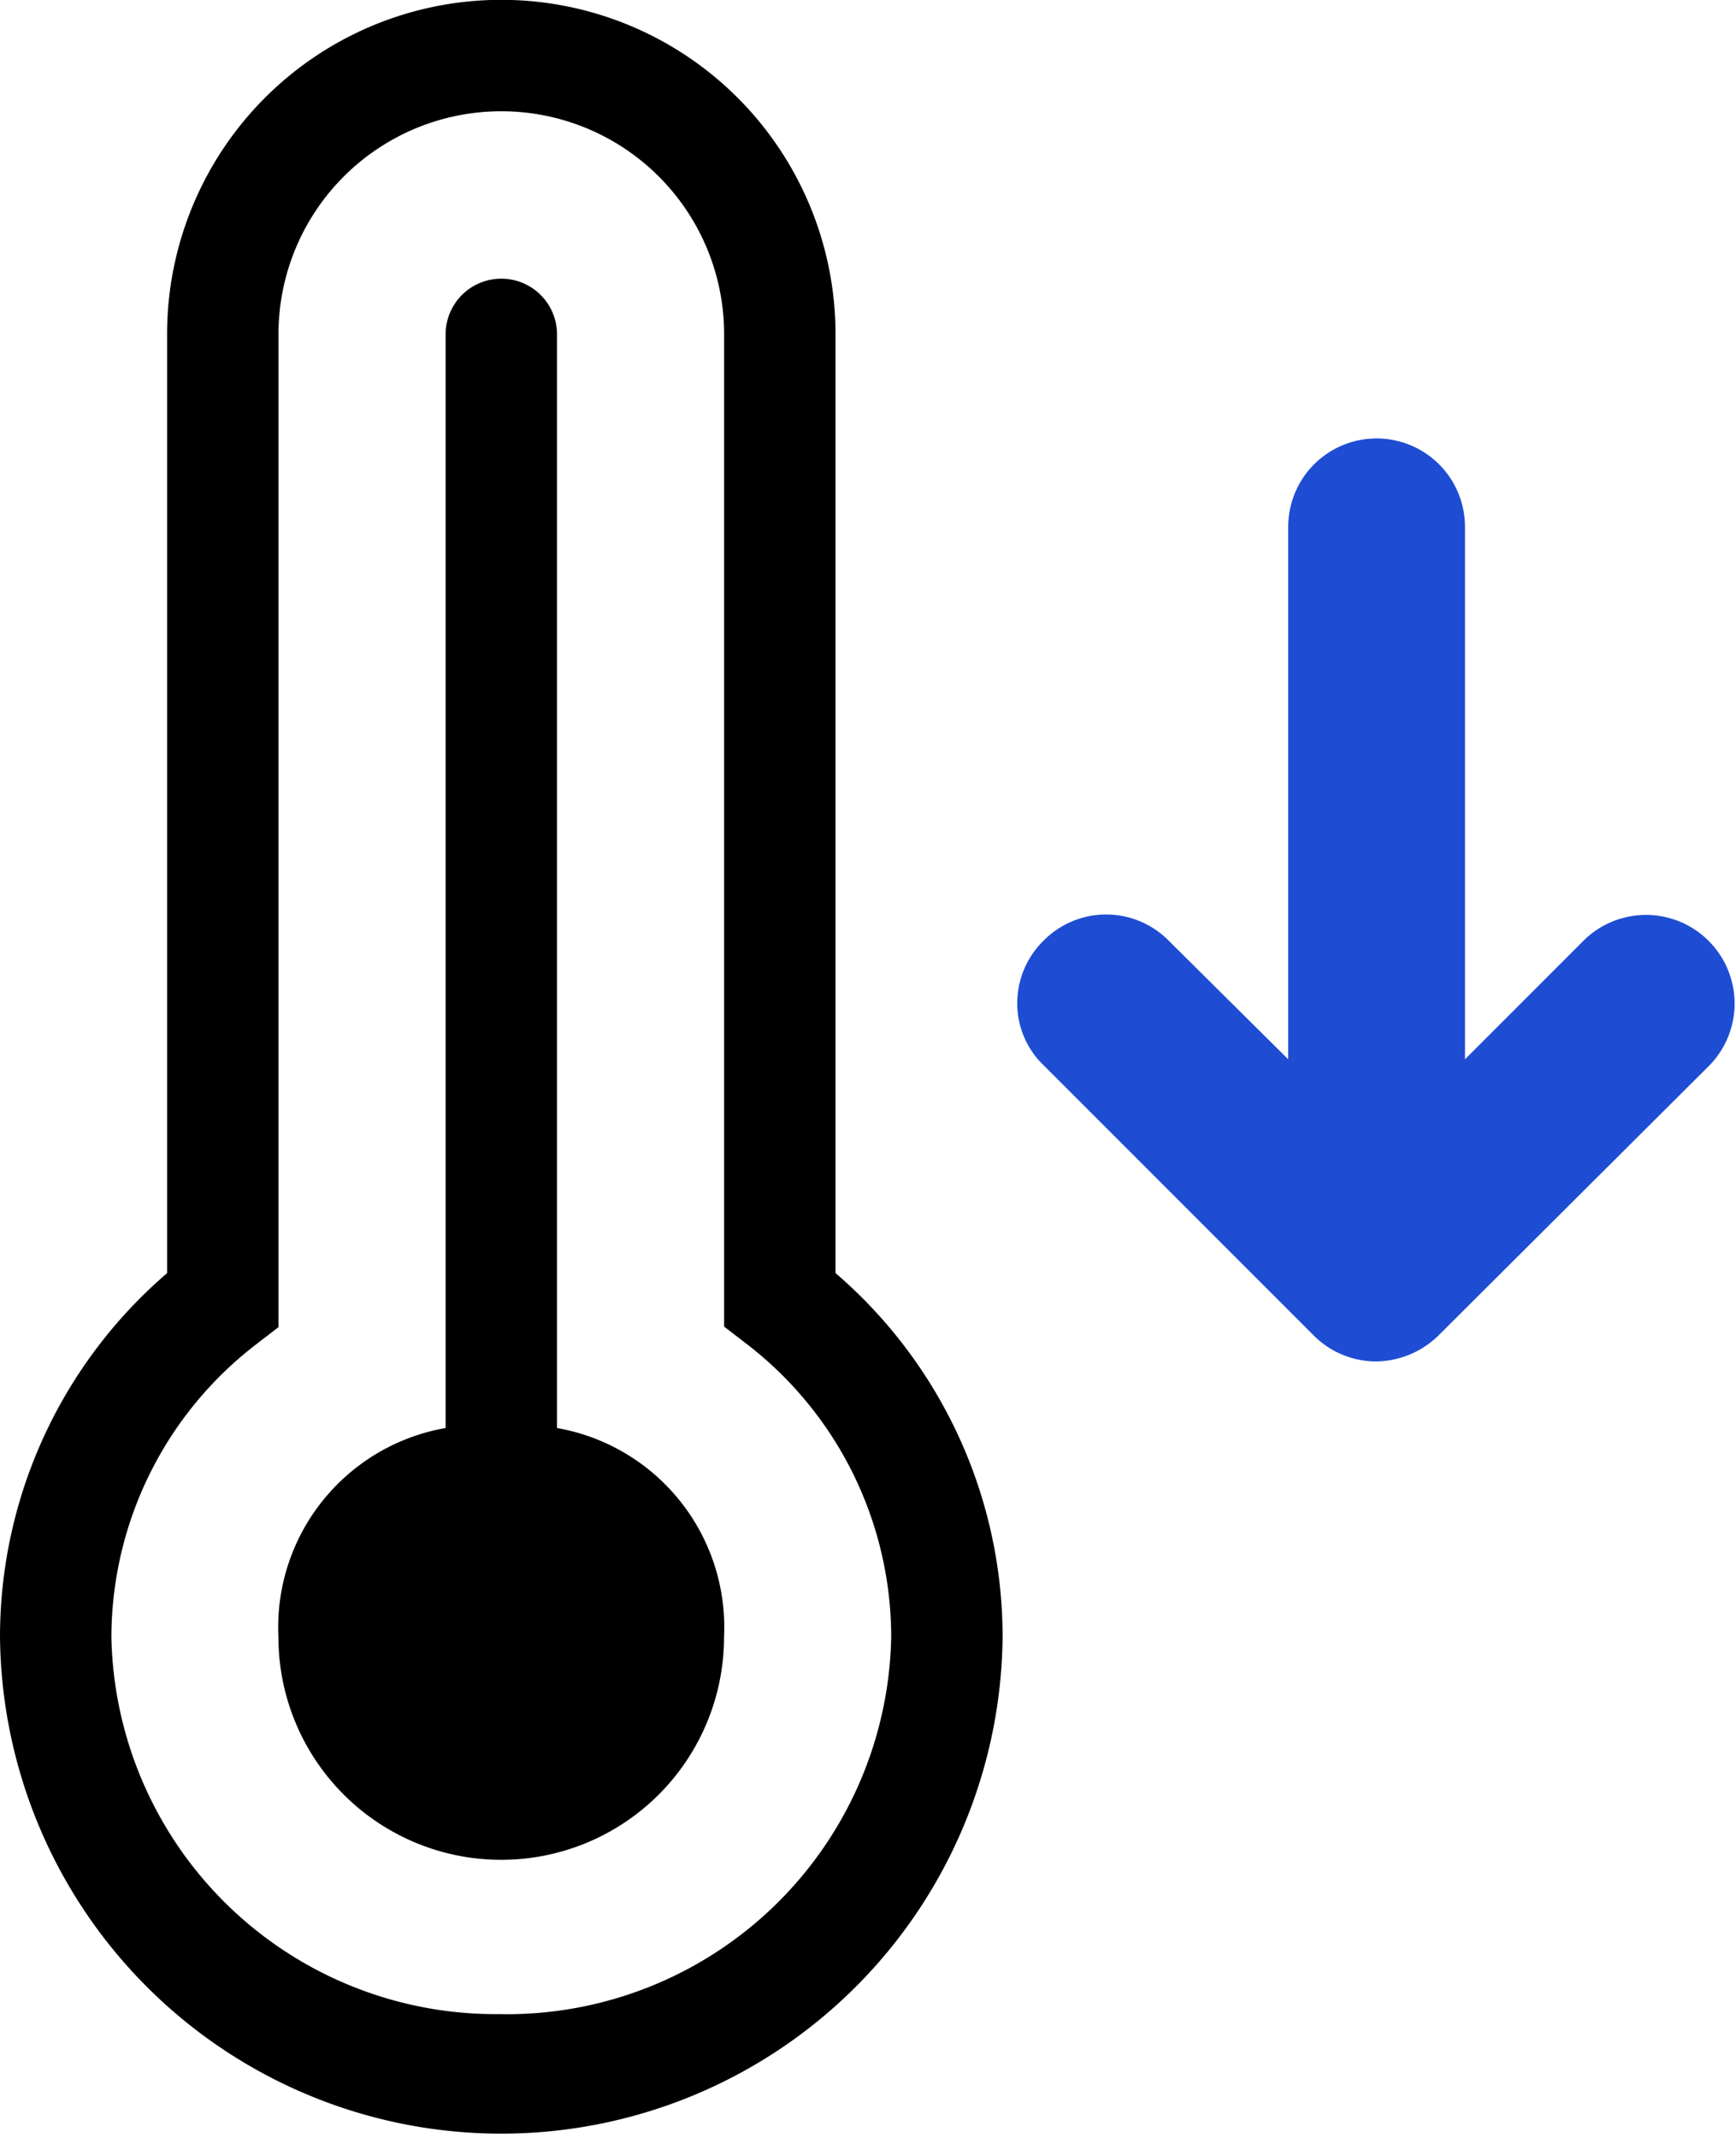 <svg xmlns="http://www.w3.org/2000/svg" width="48.747" height="60.013" viewBox="0 0 48.747 60.013"><defs><style>.a{fill:#1e4dd3;}</style></defs><g transform="translate(-796 -530)"><path class="a" d="M11.837,25.173l7.609-7.582a2.488,2.488,0,0,0-3.518-3.518l-3.355,3.355V2.482a2.482,2.482,0,1,0-4.964,0V17.428L4.255,14.1a2.469,2.469,0,0,0-3.518,0A2.461,2.461,0,0,0,0,15.846a2.415,2.415,0,0,0,.736,1.746l7.582,7.582a2.48,2.48,0,0,0,1.745.736A2.544,2.544,0,0,0,11.837,25.173Z" transform="translate(824.564 542.308)"/><g transform="translate(1650 449.68)"><g transform="translate(-874 70)"><path d="M43.461,46.059V19.7a9.384,9.384,0,1,0-18.769,0V46.059A13.467,13.467,0,0,0,20,56.257a14.077,14.077,0,0,0,28.153,0,13.467,13.467,0,0,0-4.692-10.2Zm-9.384,20.8A10.792,10.792,0,0,1,23.128,56.272a10.385,10.385,0,0,1,4.082-8.227l.61-.469V19.7a6.256,6.256,0,1,1,12.513,0V47.56l.61.469a10.385,10.385,0,0,1,4.082,8.243A10.792,10.792,0,0,1,34.077,66.861Z" transform="translate(0 0)"/><path d="M32.823,47.587v-30.7a1.564,1.564,0,0,0-3.128,0v30.7A5.678,5.678,0,0,0,25,53.452a6.256,6.256,0,1,0,12.513,0A5.678,5.678,0,0,0,32.823,47.587Z" transform="translate(2.818 2.82)"/></g></g></g></svg>